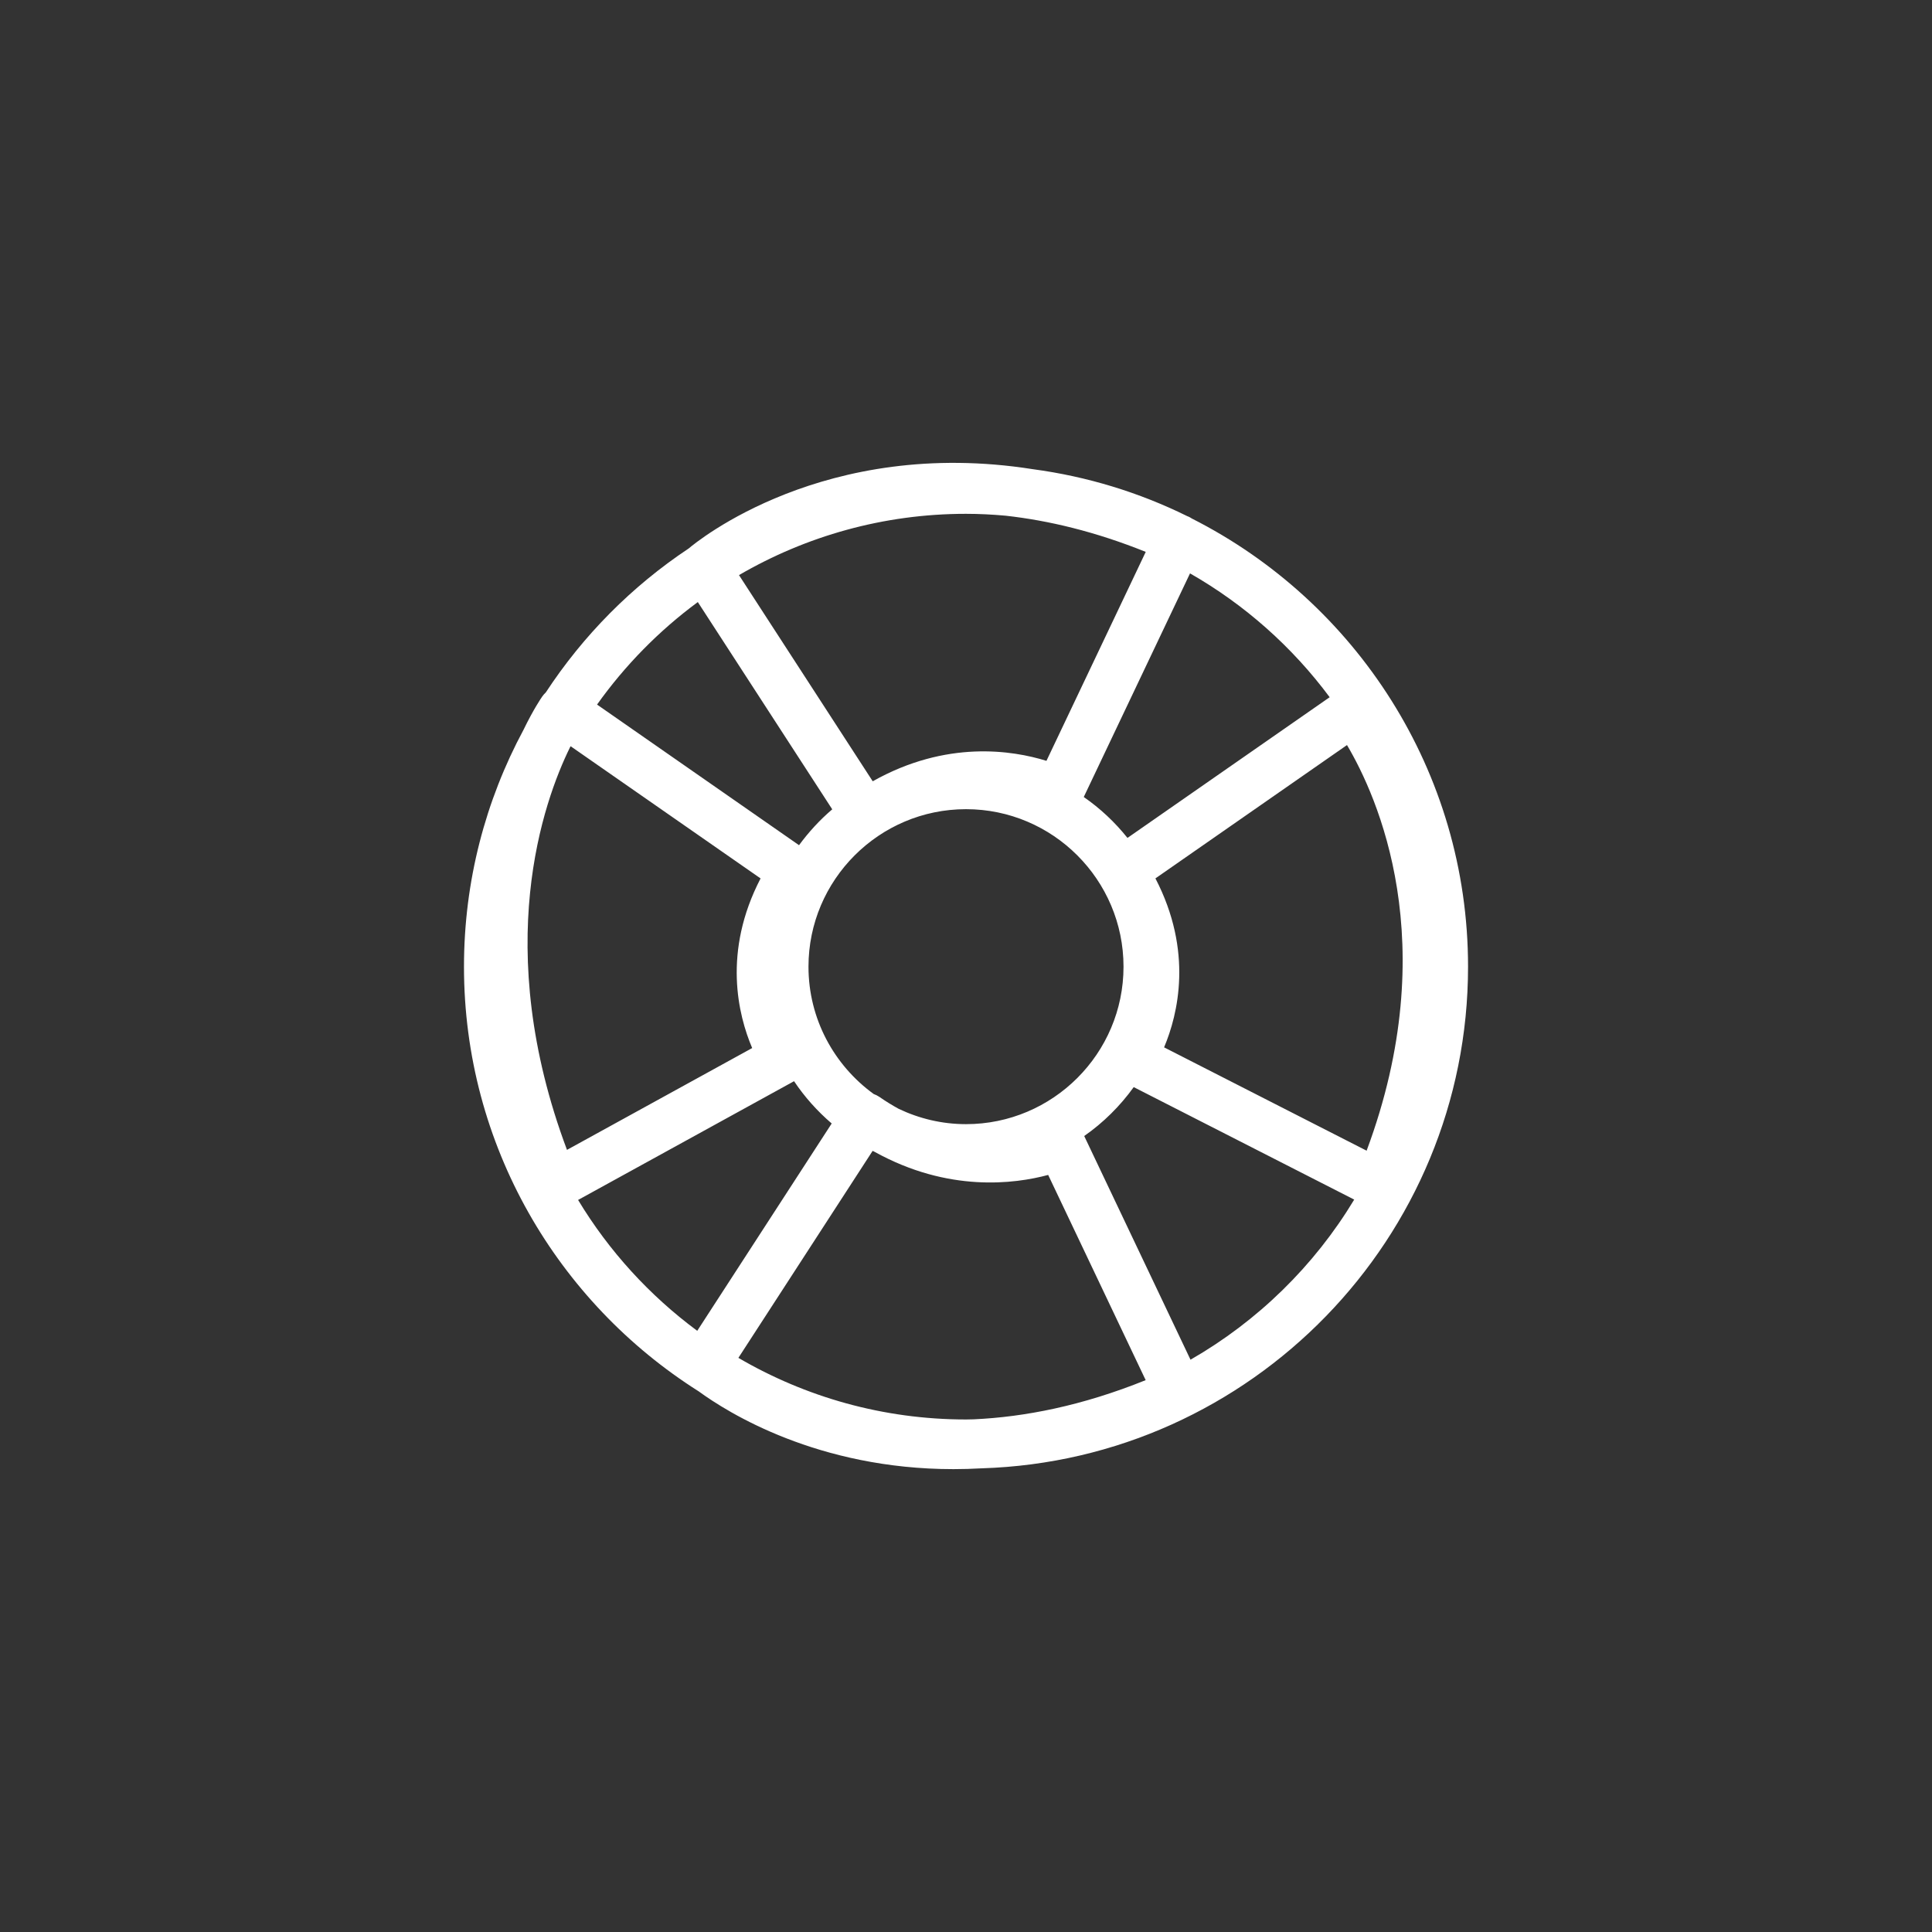 <?xml version="1.0" encoding="utf-8"?>
<!-- Generator: Adobe Illustrator 16.0.0, SVG Export Plug-In . SVG Version: 6.00 Build 0)  -->
<!DOCTYPE svg PUBLIC "-//W3C//DTD SVG 1.1//EN" "http://www.w3.org/Graphics/SVG/1.1/DTD/svg11.dtd">
<svg version="1.1" id="Layer_1" xmlns="http://www.w3.org/2000/svg" xmlns:xlink="http://www.w3.org/1999/xlink" x="0px" y="0px"
	 width="64px" height="64px" viewBox="0 0 64 64" enable-background="new 0 0 64 64" xml:space="preserve">
<rect x="0" y="0" width="64" height="64" fill="#333333" stroke="none"/>
<g id="XMLID_28873_">
	<path id="XMLID_28874_" fill="#FFFFFF" d="M23.146,46.091c0.963,0.703,3.944,2.576,8.438,2.576c0.306,0,0.618-0.009,0.938-0.027
		c8.929-0.277,16.109-7.622,16.109-16.617c0-6.48-3.729-12.104-9.151-14.847c-0.03-0.019-0.06-0.039-0.092-0.054
		c-0.021-0.01-0.043-0.018-0.065-0.027c-1.58-0.779-3.301-1.311-5.112-1.553c-6.898-1.087-11.144,2.41-11.395,2.625
		c-1.884,1.252-3.496,2.879-4.736,4.771c-0.042,0.039-0.081,0.082-0.115,0.131c-0.043,0.061-0.301,0.442-0.623,1.107
		c-1.257,2.338-1.972,5.01-1.972,7.846C15.369,37.939,18.479,43.142,23.146,46.091z M32,17.021c0.441,0,0.878,0.023,1.312,0.062
		c1.417,0.158,2.969,0.525,4.642,1.199l-3.289,6.922c-1.125-0.35-3.314-0.697-5.755,0.677l-4.43-6.83
		C26.692,17.763,29.261,17.021,32,17.021z M32,26.805c2.877,0,5.218,2.341,5.218,5.218S34.877,37.239,32,37.239
		c-0.8,0-1.555-0.186-2.233-0.509c-0.211-0.116-0.425-0.247-0.641-0.397c-0.057-0.039-0.119-0.068-0.183-0.092
		c-1.307-0.948-2.161-2.484-2.161-4.219C26.782,29.146,29.123,26.805,32,26.805z M45.271,38.118l-6.709-3.423
		c0.461-1.095,0.969-3.179-0.287-5.597l6.346-4.417C45.613,26.356,47.839,31.229,45.271,38.118z M32,47.022
		c-2.748,0-5.323-0.746-7.54-2.041l4.447-6.857c0.024,0.012,0.05,0.023,0.075,0.037c2.427,1.343,4.624,1.061,5.74,0.76l3.23,6.798
		c-2.104,0.85-4.012,1.221-5.699,1.298C32.169,47.018,32.085,47.022,32,47.022z M18.903,24.72l6.292,4.379
		c-1.265,2.436-0.741,4.531-0.278,5.619l-6.135,3.373c-2.517-6.715-0.777-11.548,0.098-13.331
		C18.888,24.746,18.896,24.733,18.903,24.72z M26.304,35.816c0.35,0.523,0.771,0.993,1.247,1.401l-4.454,6.868
		c-1.582-1.171-2.928-2.645-3.947-4.335L26.304,35.816z M39.437,45.042l-3.521-7.41c0.634-0.443,1.188-0.992,1.64-1.62l7.304,3.726
		C43.535,41.935,41.663,43.765,39.437,45.042z M37.349,27.757c-0.415-0.52-0.902-0.977-1.448-1.355l3.52-7.408
		c1.812,1.035,3.388,2.435,4.626,4.102L37.349,27.757z M23.116,19.944l4.453,6.866c-0.412,0.351-0.779,0.751-1.1,1.188l-6.691-4.658
		C20.704,22.04,21.831,20.892,23.116,19.944z"/>
</g>
</svg>
